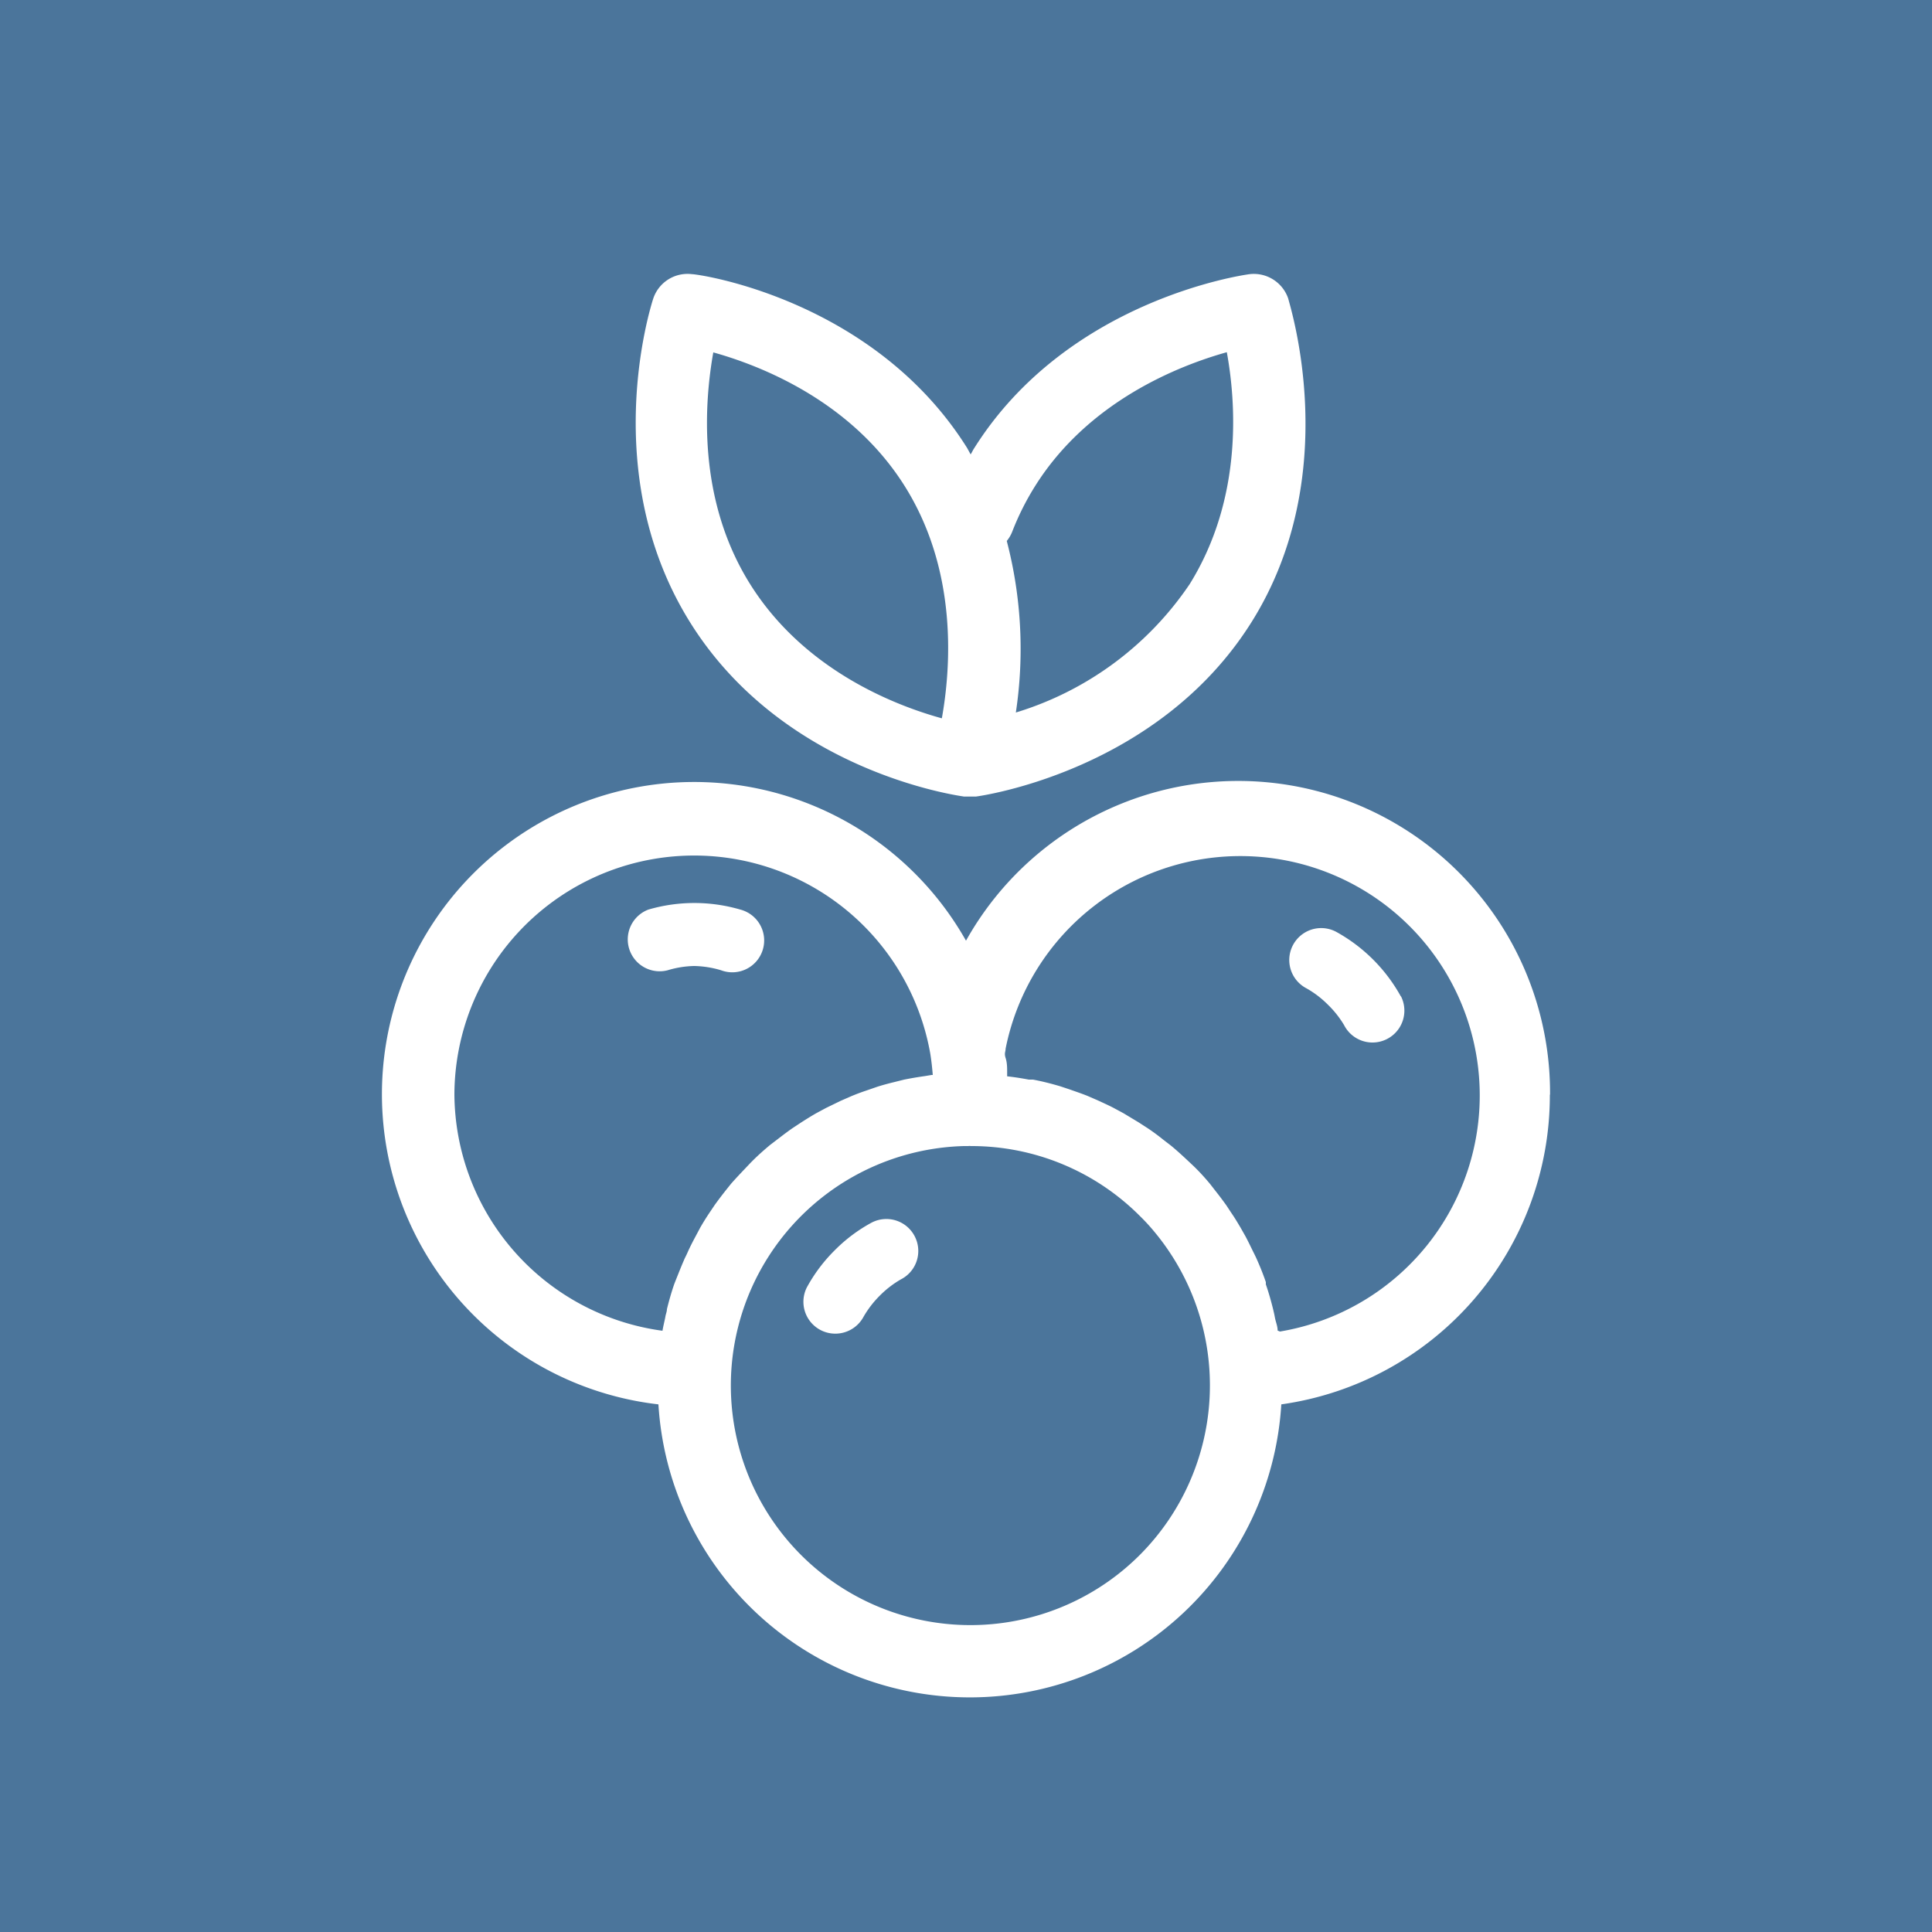 <svg xmlns="http://www.w3.org/2000/svg" viewBox="0 0 100 100"><defs><style>.cls-1{fill:#4b759b;}.cls-2{fill:#fff;}</style></defs><title>blueberries_icon</title><g id="Layer_2" data-name="Layer 2"><g id="Layer_2-2" data-name="Layer 2"><rect class="cls-1" width="100" height="100"/><path class="cls-2" d="M80.23,56.63A16.14,16.14,0,0,0,50,48.69a16.16,16.16,0,1,0-15.92,24,16.15,16.15,0,0,0,32.24,0,16.15,16.15,0,0,0,13.9-16Zm-56.71,0a12.41,12.41,0,0,1,24.63-2.1c.06.37.1.74.13,1.11,0,0,0,0,0,0h-.06l-.36.06c-.36.05-.71.11-1.06.18l-.52.13c-.29.07-.59.15-.87.24l-.55.19c-.27.09-.54.19-.8.3l-.55.24-.76.37-.52.28c-.26.15-.5.3-.75.46l-.47.31c-.26.18-.52.38-.78.58l-.38.29c-.37.31-.73.63-1.08,1s-.64.67-.93,1l-.28.35c-.19.24-.38.49-.56.74l-.29.43q-.24.36-.46.74L36,64c-.14.26-.28.53-.4.8s-.14.28-.2.43c-.15.34-.28.68-.41,1l-.09.23c-.15.43-.27.86-.38,1.3,0,.13-.06.26-.08.39s-.11.48-.15.73A12.43,12.43,0,0,1,23.52,56.63ZM59,80.48a12.4,12.4,0,1,1-9.11-21.16h.23a.33.33,0,0,1,.12,0A12.31,12.31,0,0,1,59,62.94q.41.4.77.84A12.43,12.43,0,0,1,59,80.48Zm7.13-11.61c0-.23-.1-.45-.14-.67s-.06-.28-.09-.42c-.11-.44-.23-.87-.38-1.3l0-.12q-.2-.58-.45-1.14c-.06-.14-.13-.28-.2-.42s-.26-.54-.4-.8l-.26-.46c-.15-.25-.29-.49-.45-.72l-.29-.44c-.18-.25-.36-.49-.55-.73l-.28-.36c-.29-.35-.6-.69-.93-1s-.73-.69-1.11-1l-.39-.3c-.26-.21-.53-.41-.8-.59l-.48-.31-.78-.47-.52-.28c-.27-.14-.54-.26-.82-.39l-.53-.23c-.3-.12-.6-.22-.91-.33l-.48-.16c-.47-.14-.94-.26-1.42-.35l-.22,0c-.37-.07-.75-.13-1.12-.17,0-.06,0-.13,0-.2,0-.25,0-.5-.08-.75s0-.32,0-.48a12.39,12.39,0,1,1,14.2,14.64ZM49.9,41.23l.25,0h.11l.25,0c.38-.05,9.43-1.35,14.25-9s2-16.4,1.92-16.77a1.88,1.88,0,0,0-2-1.27c-.38.05-9.43,1.35-14.25,9-.07.1-.12.22-.19.33-.06-.11-.12-.22-.18-.33-4.82-7.69-13.87-9-14.25-9a1.87,1.87,0,0,0-2,1.27c-.12.37-2.9,9.07,1.92,16.77S49.52,41.17,49.9,41.23ZM52.4,27.5a13.81,13.81,0,0,1,1.17-2.33c2.76-4.41,7.46-6.25,9.93-6.94.46,2.52.86,7.52-1.92,12a16.72,16.72,0,0,1-9,6.65A22.1,22.1,0,0,0,52.11,28,1.79,1.79,0,0,0,52.4,27.5ZM36.92,18.24c2.48.69,7.16,2.53,9.92,6.94s2.37,9.43,1.91,12c-2.47-.68-7.14-2.51-9.92-6.94S36.47,20.77,36.92,18.24ZM72.51,51.56a1.65,1.65,0,0,1-2.94,1.5A5.19,5.19,0,0,0,68.73,52a5.1,5.1,0,0,0-1.1-.84,1.65,1.65,0,0,1,1.51-2.94,8.51,8.51,0,0,1,3.37,3.36ZM34.56,50.22a1.65,1.65,0,0,1-1-3.14,8.48,8.48,0,0,1,4.76,0,1.65,1.65,0,1,1-1,3.14A5.16,5.16,0,0,0,35.93,50,5.07,5.07,0,0,0,34.56,50.22ZM47.35,64a1.65,1.65,0,0,1-.72,2.22,5.14,5.14,0,0,0-1.08.83,5.2,5.2,0,0,0-.85,1.1,1.66,1.66,0,0,1-1.47.88,1.65,1.65,0,0,1-1.47-2.39,8.26,8.26,0,0,1,1.44-1.92,8.13,8.13,0,0,1,1.92-1.44A1.65,1.65,0,0,1,47.35,64Z"/></g></g></svg>